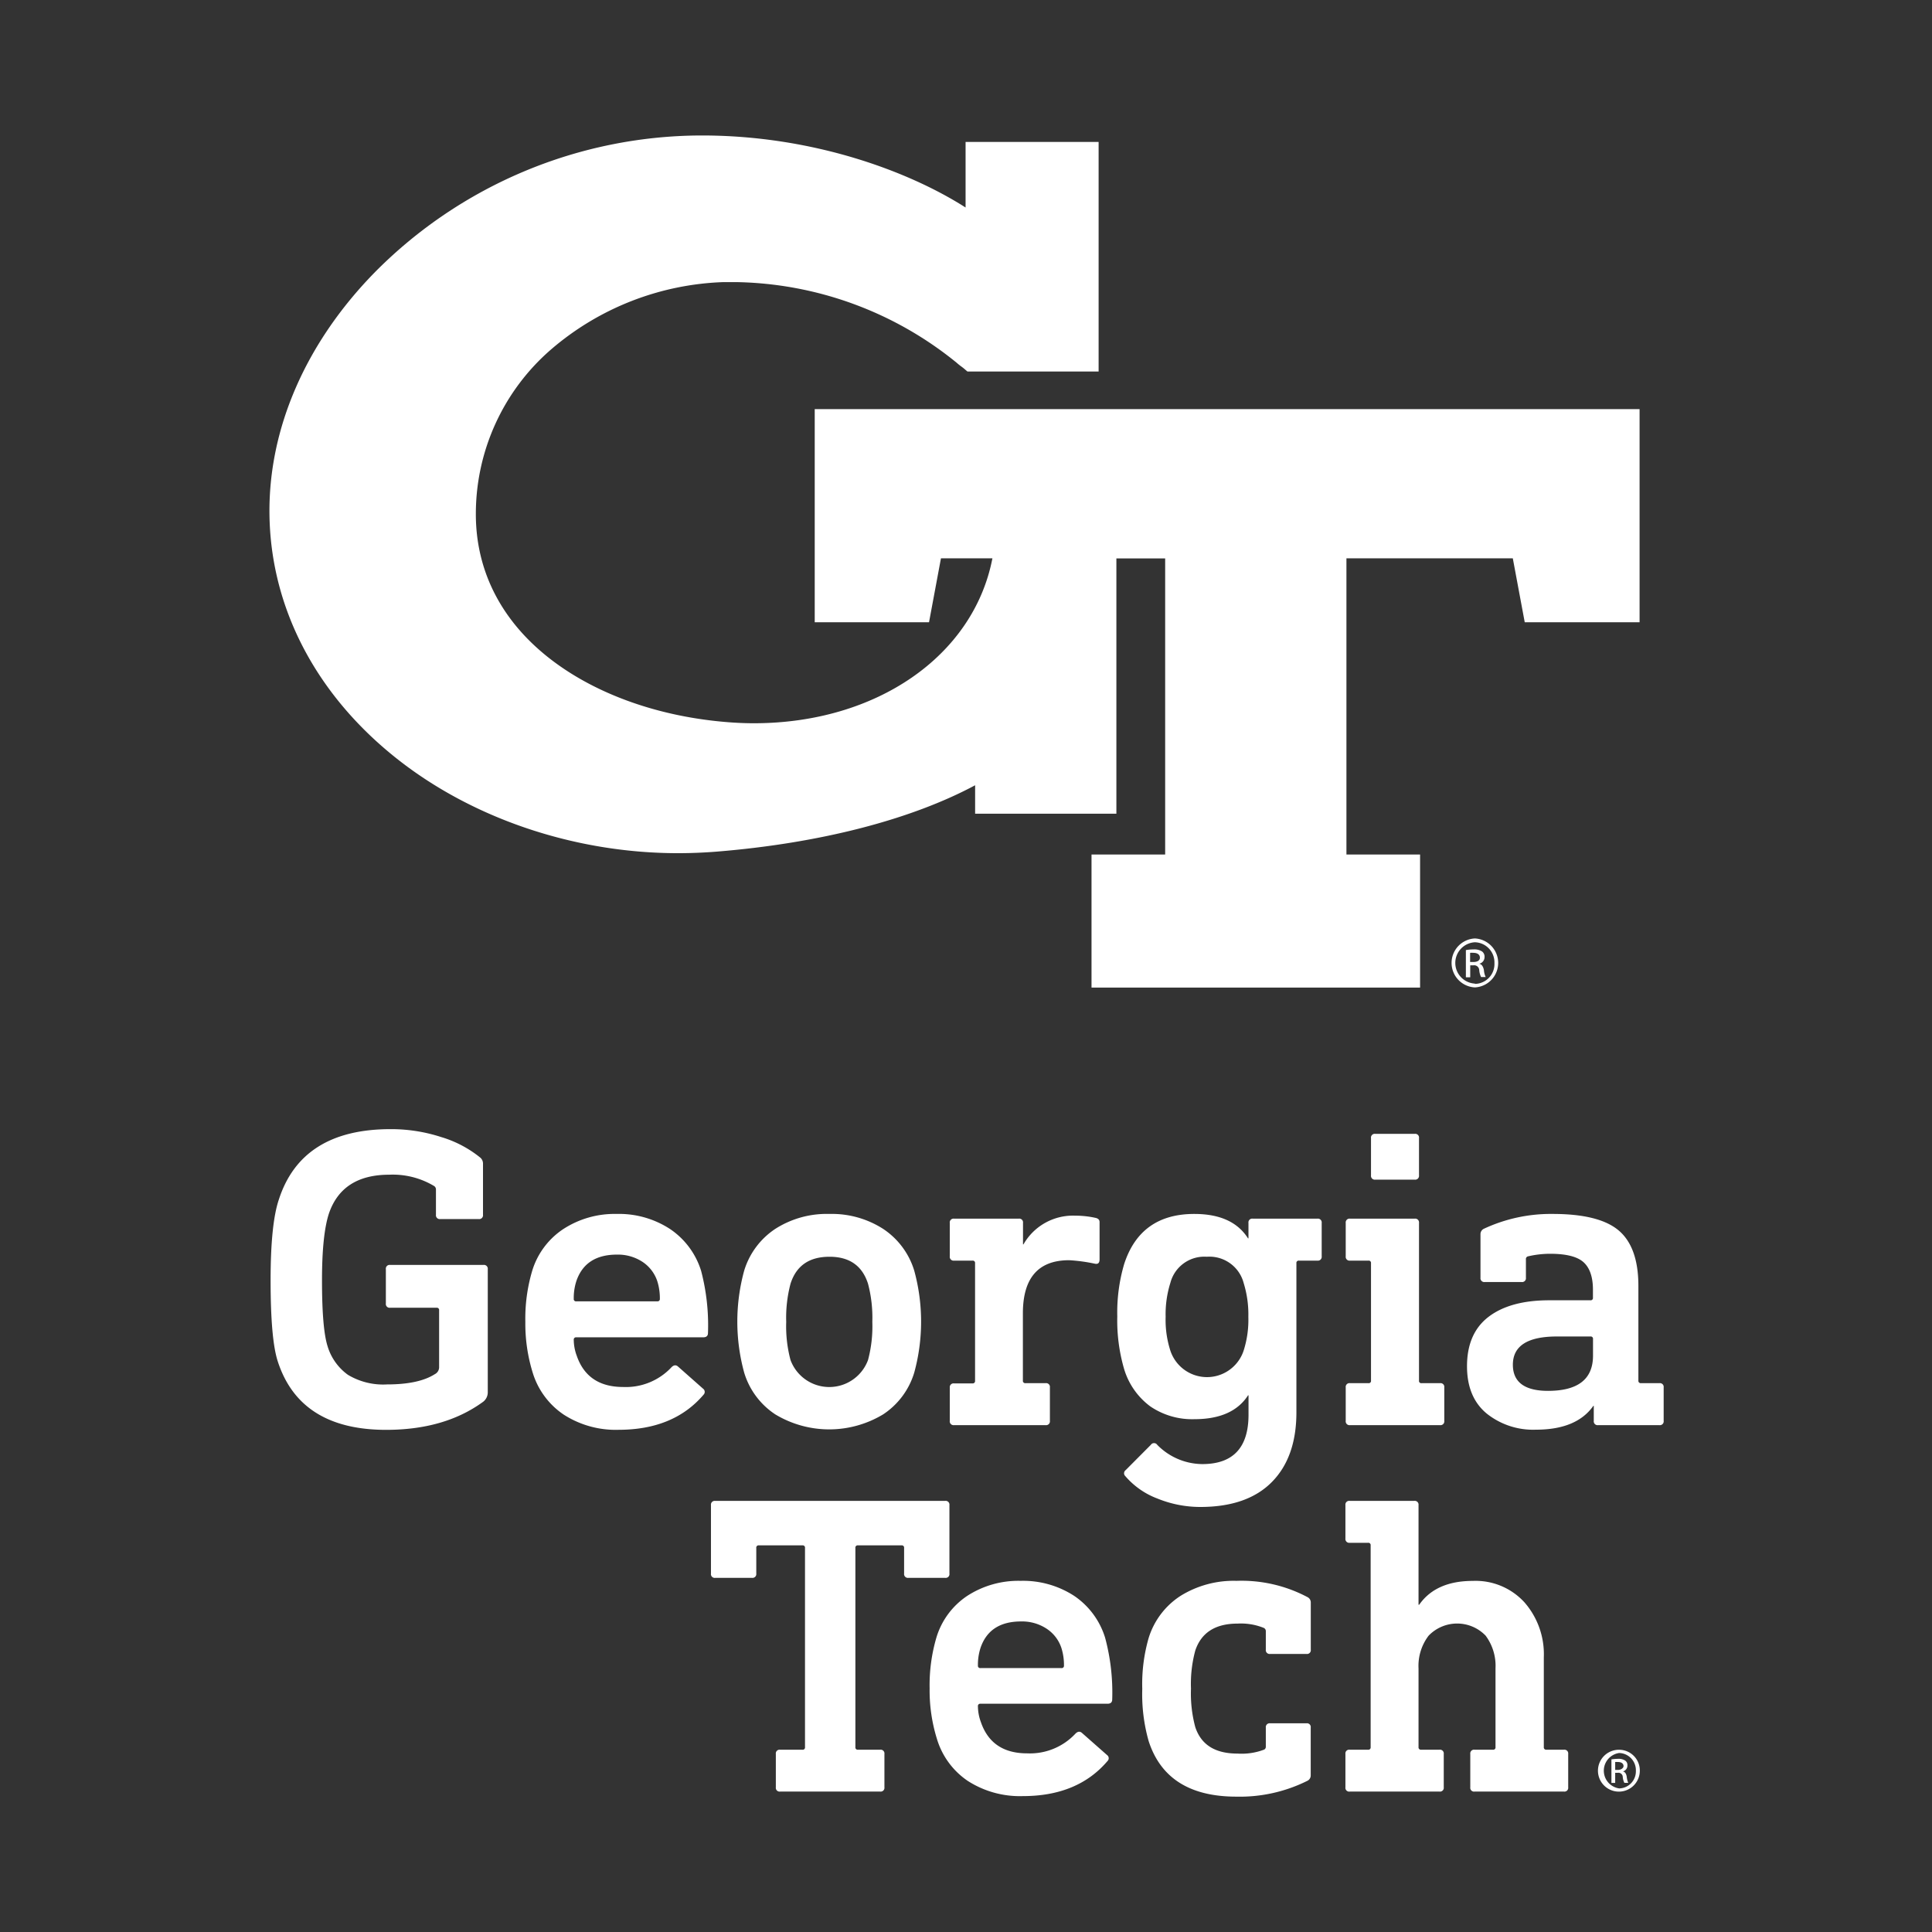<svg id="Layer_1" data-name="Layer 1" xmlns="http://www.w3.org/2000/svg" viewBox="0 0 324 324"><rect x="0" y="0" width="324" height="324" fill="#333333" stroke="none"/><defs><style>.cls-1{fill:#fff;}</style></defs><path class="cls-1" d="M247.34,157.38h0a4.11,4.11,0,0,0,0,8.21,4.11,4.11,0,0,0,0-8.21Zm0,7.57a3.47,3.47,0,0,1,0-6.93h0a3.37,3.37,0,0,1,3.28,3.48A3.33,3.33,0,0,1,247.34,165Z"/><path class="cls-1" d="M248.07,161.62v0a1.14,1.14,0,0,0,.89-1.11,1.08,1.08,0,0,0-.42-.95,2.37,2.37,0,0,0-1.41-.34,7.6,7.6,0,0,0-1.3.11v4.56h.73v-2h.51a.85.85,0,0,1,1,.8,3.25,3.25,0,0,0,.31,1.16h.77a3.26,3.26,0,0,1-.29-1.13C248.74,162.06,248.47,161.7,248.07,161.62Zm-1-.29h-.53v-1.54a3.26,3.26,0,0,1,.53,0c.82,0,1.11.4,1.11.8C248.2,161.11,247.69,161.33,247.09,161.33Z"/><path class="cls-1" d="M117.72,23.82h0Z"/><path class="cls-1" d="M136.63,68.61v35.74H155.8l2-10.72h8.63c-3.16,16.35-19.42,27.66-40,27.66-1.41,0-2.84-.06-4.26-.17-11.41-.88-21.9-4.55-29.55-10.35-8.43-6.39-12.87-14.94-12.82-24.71A36.48,36.48,0,0,1,92.36,58.65a46.73,46.73,0,0,1,29-11.34c.69,0,1.39,0,2.08,0a60.08,60.08,0,0,1,37,13.53,9.8,9.8,0,0,0,.77.62,8.19,8.19,0,0,1,.73.59l.3.25h22V23.8H161.93v11c-9.39-6-25.46-12.08-44.21-12.08h-.31a77.26,77.26,0,0,0-54.5,22.89C51.29,57.44,45,71.88,45.19,86.29c.2,15.5,7.66,29.94,21,40.65,12.78,10.26,30.1,16.14,47.52,16.14,2.15,0,4.33-.09,6.48-.26,17.25-1.4,32.54-5.34,43.34-11.13l0,4.77h23.69V93.65h8.18V143.3H183.05v22.32h55.1V143.3H225.8V93.63h27.9l2,10.72h19.26V68.61ZM117.72,23.82h0Z"/><path class="cls-1" d="M65.5,189.36A27.11,27.11,0,0,1,74,190.69a19,19,0,0,1,6.5,3.41,1.3,1.3,0,0,1,.5,1v8.62a.64.64,0,0,1-.72.72H73.83a.64.64,0,0,1-.72-.72v-4.23a.69.69,0,0,0-.29-.58A13.48,13.48,0,0,0,65.28,197q-7.91,0-10.13,6.54Q54,207.1,54,214.71c0,5.42.31,9.1.94,11.07a9.13,9.13,0,0,0,3.41,4.78,11.47,11.47,0,0,0,6.57,1.61q5.31,0,8-1.72a1.3,1.3,0,0,0,.72-1.15v-9.56a.38.38,0,0,0-.43-.43H65.42a.63.63,0,0,1-.71-.72v-5.74a.63.63,0,0,1,.71-.72H81.08a.64.64,0,0,1,.72.72v20.61a2,2,0,0,1-.93,1.73q-6.39,4.59-16.09,4.6-14.45,0-18.18-11.43-1.22-3.66-1.22-13.65,0-9.41,1.37-13.5Q50.55,189.36,65.5,189.36Z"/><path class="cls-1" d="M103.4,203.58a15.65,15.65,0,0,1,9,2.55,13.14,13.14,0,0,1,5.18,7,35.88,35.88,0,0,1,1.15,10.42c0,.48-.27.72-.79.72H96.65a.38.38,0,0,0-.43.43,7.8,7.8,0,0,0,.5,2.66q1.8,5.23,7.76,5.24a10.46,10.46,0,0,0,8.12-3.3c.38-.39.74-.43,1.08-.15l4.23,3.74a.66.66,0,0,1,.08,1q-5,5.88-14.23,5.89a16.11,16.11,0,0,1-9.23-2.55,13.06,13.06,0,0,1-5.21-7.08,27.79,27.79,0,0,1-1.22-8.48,28.13,28.13,0,0,1,1.15-8.55,12.88,12.88,0,0,1,5.21-7A15.77,15.77,0,0,1,103.4,203.58Zm.07,6.82q-5.31,0-6.82,4.46a9.19,9.19,0,0,0-.43,2.94.38.38,0,0,0,.43.44h13.58a.39.39,0,0,0,.43-.44,9.47,9.47,0,0,0-.43-2.94,6.24,6.24,0,0,0-2.52-3.27A7.51,7.51,0,0,0,103.47,210.4Z"/><path class="cls-1" d="M139.11,203.58a15.91,15.91,0,0,1,9,2.51,12.88,12.88,0,0,1,5.21,7,32.36,32.36,0,0,1,0,17.1,12.81,12.81,0,0,1-5.21,7,17.51,17.51,0,0,1-18.1,0,12.81,12.81,0,0,1-5.21-7,32.36,32.36,0,0,1,0-17.1,12.88,12.88,0,0,1,5.21-7A16,16,0,0,1,139.11,203.58Zm0,7.18c-3.41,0-5.58,1.51-6.54,4.53a22.27,22.27,0,0,0-.72,6.39,21.92,21.92,0,0,0,.72,6.4,6.93,6.93,0,0,0,13,0,21.92,21.92,0,0,0,.72-6.4,22.27,22.27,0,0,0-.72-6.39Q144.13,210.76,139.11,210.76Z"/><path class="cls-1" d="M180.31,203.87a15.74,15.74,0,0,1,3.37.36c.48.09.72.33.72.71v6.26c0,.62-.28.86-.86.71a28.22,28.22,0,0,0-4.24-.57q-7.76,0-7.76,8.91v11.27a.39.39,0,0,0,.44.44h3.37a.63.63,0,0,1,.72.71v5.61a.64.64,0,0,1-.72.72H160a.64.64,0,0,1-.72-.72v-5.61A.63.63,0,0,1,160,232h3.09a.39.39,0,0,0,.43-.44V211.84a.38.38,0,0,0-.43-.43H160a.64.64,0,0,1-.72-.72v-5.6a.64.64,0,0,1,.72-.72h10.85a.63.63,0,0,1,.71.72v3.59h.08A9.55,9.55,0,0,1,180.31,203.87Z"/><path class="cls-1" d="M200.29,203.58q6.41,0,9,4.09h.08v-2.58a.63.63,0,0,1,.71-.72h10.85a.64.64,0,0,1,.72.72v5.6a.64.64,0,0,1-.72.72h-3.09a.38.38,0,0,0-.43.43v25q0,7.54-4.13,11.71t-12,4.17a19.08,19.08,0,0,1-7.15-1.4,13.24,13.24,0,0,1-5.42-3.78.65.65,0,0,1,.07-1L193,242.3a.64.64,0,0,1,1.07,0,10.7,10.7,0,0,0,7.55,3.23q7.75,0,7.76-8.26V234h-.08q-2.58,4-9,4a12.47,12.47,0,0,1-7.4-2.15,12.12,12.12,0,0,1-4.38-6.25,29.09,29.09,0,0,1-1.15-8.84,28.75,28.75,0,0,1,1.15-8.76Q191.24,203.58,200.29,203.58Zm2.09,7.18a5.88,5.88,0,0,0-6.11,4.39,17.49,17.49,0,0,0-.79,5.67,16.78,16.78,0,0,0,.79,5.68,6.47,6.47,0,0,0,12.29,0,17,17,0,0,0,.79-5.68,17.77,17.77,0,0,0-.79-5.67A5.93,5.93,0,0,0,202.38,210.76Z"/><path class="cls-1" d="M226.4,204.37h10.85a.64.64,0,0,1,.72.72v26.43a.38.38,0,0,0,.43.44h3.09a.63.63,0,0,1,.72.71v5.61a.64.64,0,0,1-.72.72H226.4a.64.64,0,0,1-.72-.72v-5.61a.63.63,0,0,1,.72-.71h3.09a.38.38,0,0,0,.43-.44V211.84a.38.38,0,0,0-.43-.43H226.4a.64.64,0,0,1-.72-.72v-5.6A.64.64,0,0,1,226.4,204.37Zm4.24-14.22h6.61a.63.63,0,0,1,.72.71v6.25a.64.64,0,0,1-.72.72h-6.61a.64.64,0,0,1-.72-.72v-6.25A.63.63,0,0,1,230.64,190.15Z"/><path class="cls-1" d="M260.39,203.58q7.83,0,11.1,2.8t3.27,9.27v15.87a.39.39,0,0,0,.43.44h3.09a.63.63,0,0,1,.72.71v5.61a.64.64,0,0,1-.72.72H268a.64.64,0,0,1-.72-.72v-2.52h-.07q-2.81,4-9.63,4a12.47,12.47,0,0,1-8.29-2.73q-3.27-2.73-3.27-7.91c0-3.68,1.21-6.45,3.62-8.29s5.81-2.77,10.17-2.77h6.9a.38.38,0,0,0,.43-.43V216.3q0-3.17-1.55-4.6T260,210.26a16.39,16.39,0,0,0-3.74.43.45.45,0,0,0-.36.51v3.08a.64.64,0,0,1-.72.72H249a.64.64,0,0,1-.72-.72V207a1,1,0,0,1,.58-.94A26.54,26.54,0,0,1,260.39,203.58Zm6.33,20.55h-5.61q-7.4,0-7.4,4.74c0,2.92,2,4.38,5.89,4.38q7.54,0,7.55-5.89v-2.8A.38.38,0,0,0,266.72,224.13Z"/><path class="cls-1" d="M119.92,251.7h38.59a.63.63,0,0,1,.71.71v11.48a.63.63,0,0,1-.71.72h-6.17a.64.64,0,0,1-.72-.72v-4.3a.38.38,0,0,0-.43-.43h-7.31a.38.38,0,0,0-.43.43V293a.38.38,0,0,0,.43.43h3.73a.63.63,0,0,1,.71.71v5.6a.63.63,0,0,1-.71.71H130.82a.63.63,0,0,1-.71-.71v-5.6a.63.63,0,0,1,.71-.71h3.73A.38.38,0,0,0,135,293V259.59a.38.38,0,0,0-.43-.43h-7.31a.38.38,0,0,0-.43.43v4.3a.64.64,0,0,1-.72.72h-6.17a.63.63,0,0,1-.71-.72V252.41A.63.63,0,0,1,119.92,251.7Z"/><path class="cls-1" d="M171.17,265.11a15.71,15.71,0,0,1,9,2.54,13.12,13.12,0,0,1,5.16,7A35.35,35.35,0,0,1,186.52,285c0,.48-.26.72-.79.72h-21.3a.38.38,0,0,0-.43.43,7.8,7.8,0,0,0,.5,2.66q1.8,5.23,7.75,5.23a10.43,10.43,0,0,0,8.1-3.3c.38-.38.74-.43,1.08-.14l4.23,3.73a.65.65,0,0,1,.07,1q-5,5.88-14.2,5.88a16.15,16.15,0,0,1-9.22-2.54,13,13,0,0,1-5.19-7.07,27.35,27.35,0,0,1-1.22-8.46,28.28,28.28,0,0,1,1.14-8.53,12.82,12.82,0,0,1,5.2-7A15.76,15.76,0,0,1,171.17,265.11Zm.07,6.81c-3.53,0-5.81,1.48-6.81,4.45a9.19,9.19,0,0,0-.43,2.94.38.38,0,0,0,.43.43H178a.38.38,0,0,0,.43-.43,9.47,9.47,0,0,0-.43-2.94,6.18,6.18,0,0,0-2.52-3.26A7.47,7.47,0,0,0,171.24,271.92Z"/><path class="cls-1" d="M207.35,265.11a23.62,23.62,0,0,1,11.9,2.72,1,1,0,0,1,.57.94v7.88a.63.63,0,0,1-.71.72H213a.64.64,0,0,1-.72-.72V273.5a.59.59,0,0,0-.35-.5,10.21,10.21,0,0,0-4.38-.72c-3.73,0-6.09,1.51-7.1,4.52a21.32,21.32,0,0,0-.72,6.38,21.74,21.74,0,0,0,.72,6.46c1,3,3.37,4.44,7.1,4.44a10.63,10.63,0,0,0,4.38-.64.51.51,0,0,0,.35-.51v-3.22A.64.64,0,0,1,213,289h6.1a.63.63,0,0,1,.71.72v8a1,1,0,0,1-.57.93,25.37,25.37,0,0,1-11.9,2.65q-11.7,0-14.71-9.32a28.83,28.83,0,0,1-1.07-8.75,27.89,27.89,0,0,1,1.07-8.53,12.94,12.94,0,0,1,5.35-7.07A16.87,16.87,0,0,1,207.35,265.11Z"/><path class="cls-1" d="M226.35,251.7h10.83a.63.63,0,0,1,.71.71v16.71H238q2.79-4,9-4a11.1,11.1,0,0,1,8.64,3.58,13.22,13.22,0,0,1,3.26,9.26V293a.39.39,0,0,0,.44.43h2.94a.63.63,0,0,1,.71.71v5.6a.63.63,0,0,1-.71.71H247.29a.63.63,0,0,1-.72-.71v-5.6a.63.63,0,0,1,.72-.71h3.08a.38.38,0,0,0,.43-.43v-13.2a8.5,8.5,0,0,0-1.65-5.49,6.63,6.63,0,0,0-9.57,0,8.34,8.34,0,0,0-1.69,5.49V293a.39.39,0,0,0,.43.43h3.09a.63.63,0,0,1,.71.71v5.6a.63.63,0,0,1-.71.71H226.35a.63.63,0,0,1-.72-.71v-5.6a.63.63,0,0,1,.72-.71h3.08a.38.38,0,0,0,.43-.43V259.16a.38.38,0,0,0-.43-.43h-3.08a.64.64,0,0,1-.72-.72v-5.6A.63.63,0,0,1,226.35,251.7Z"/><path class="cls-1" d="M271.54,293.44h0a3.51,3.51,0,1,0,3.46,3.5A3.47,3.47,0,0,0,271.52,293.44Zm0,6.48a3,3,0,0,1,0-5.94h0a2.89,2.89,0,0,1,2.8,3A2.86,2.86,0,0,1,271.54,299.92Z"/><path class="cls-1" d="M272.16,297.07v0a1,1,0,0,0,.76-1,.91.91,0,0,0-.36-.81,2,2,0,0,0-1.21-.3,8,8,0,0,0-1.11.09V299h.63V297.3h.43a.73.73,0,0,1,.84.69,2.69,2.69,0,0,0,.27,1h.65a3.37,3.37,0,0,1-.25-1C272.73,297.44,272.5,297.13,272.16,297.07Zm-.84-.25h-.45v-1.33a3.79,3.79,0,0,1,.45,0c.7,0,.95.35.95.69S271.83,296.82,271.32,296.82Z"/></svg>
